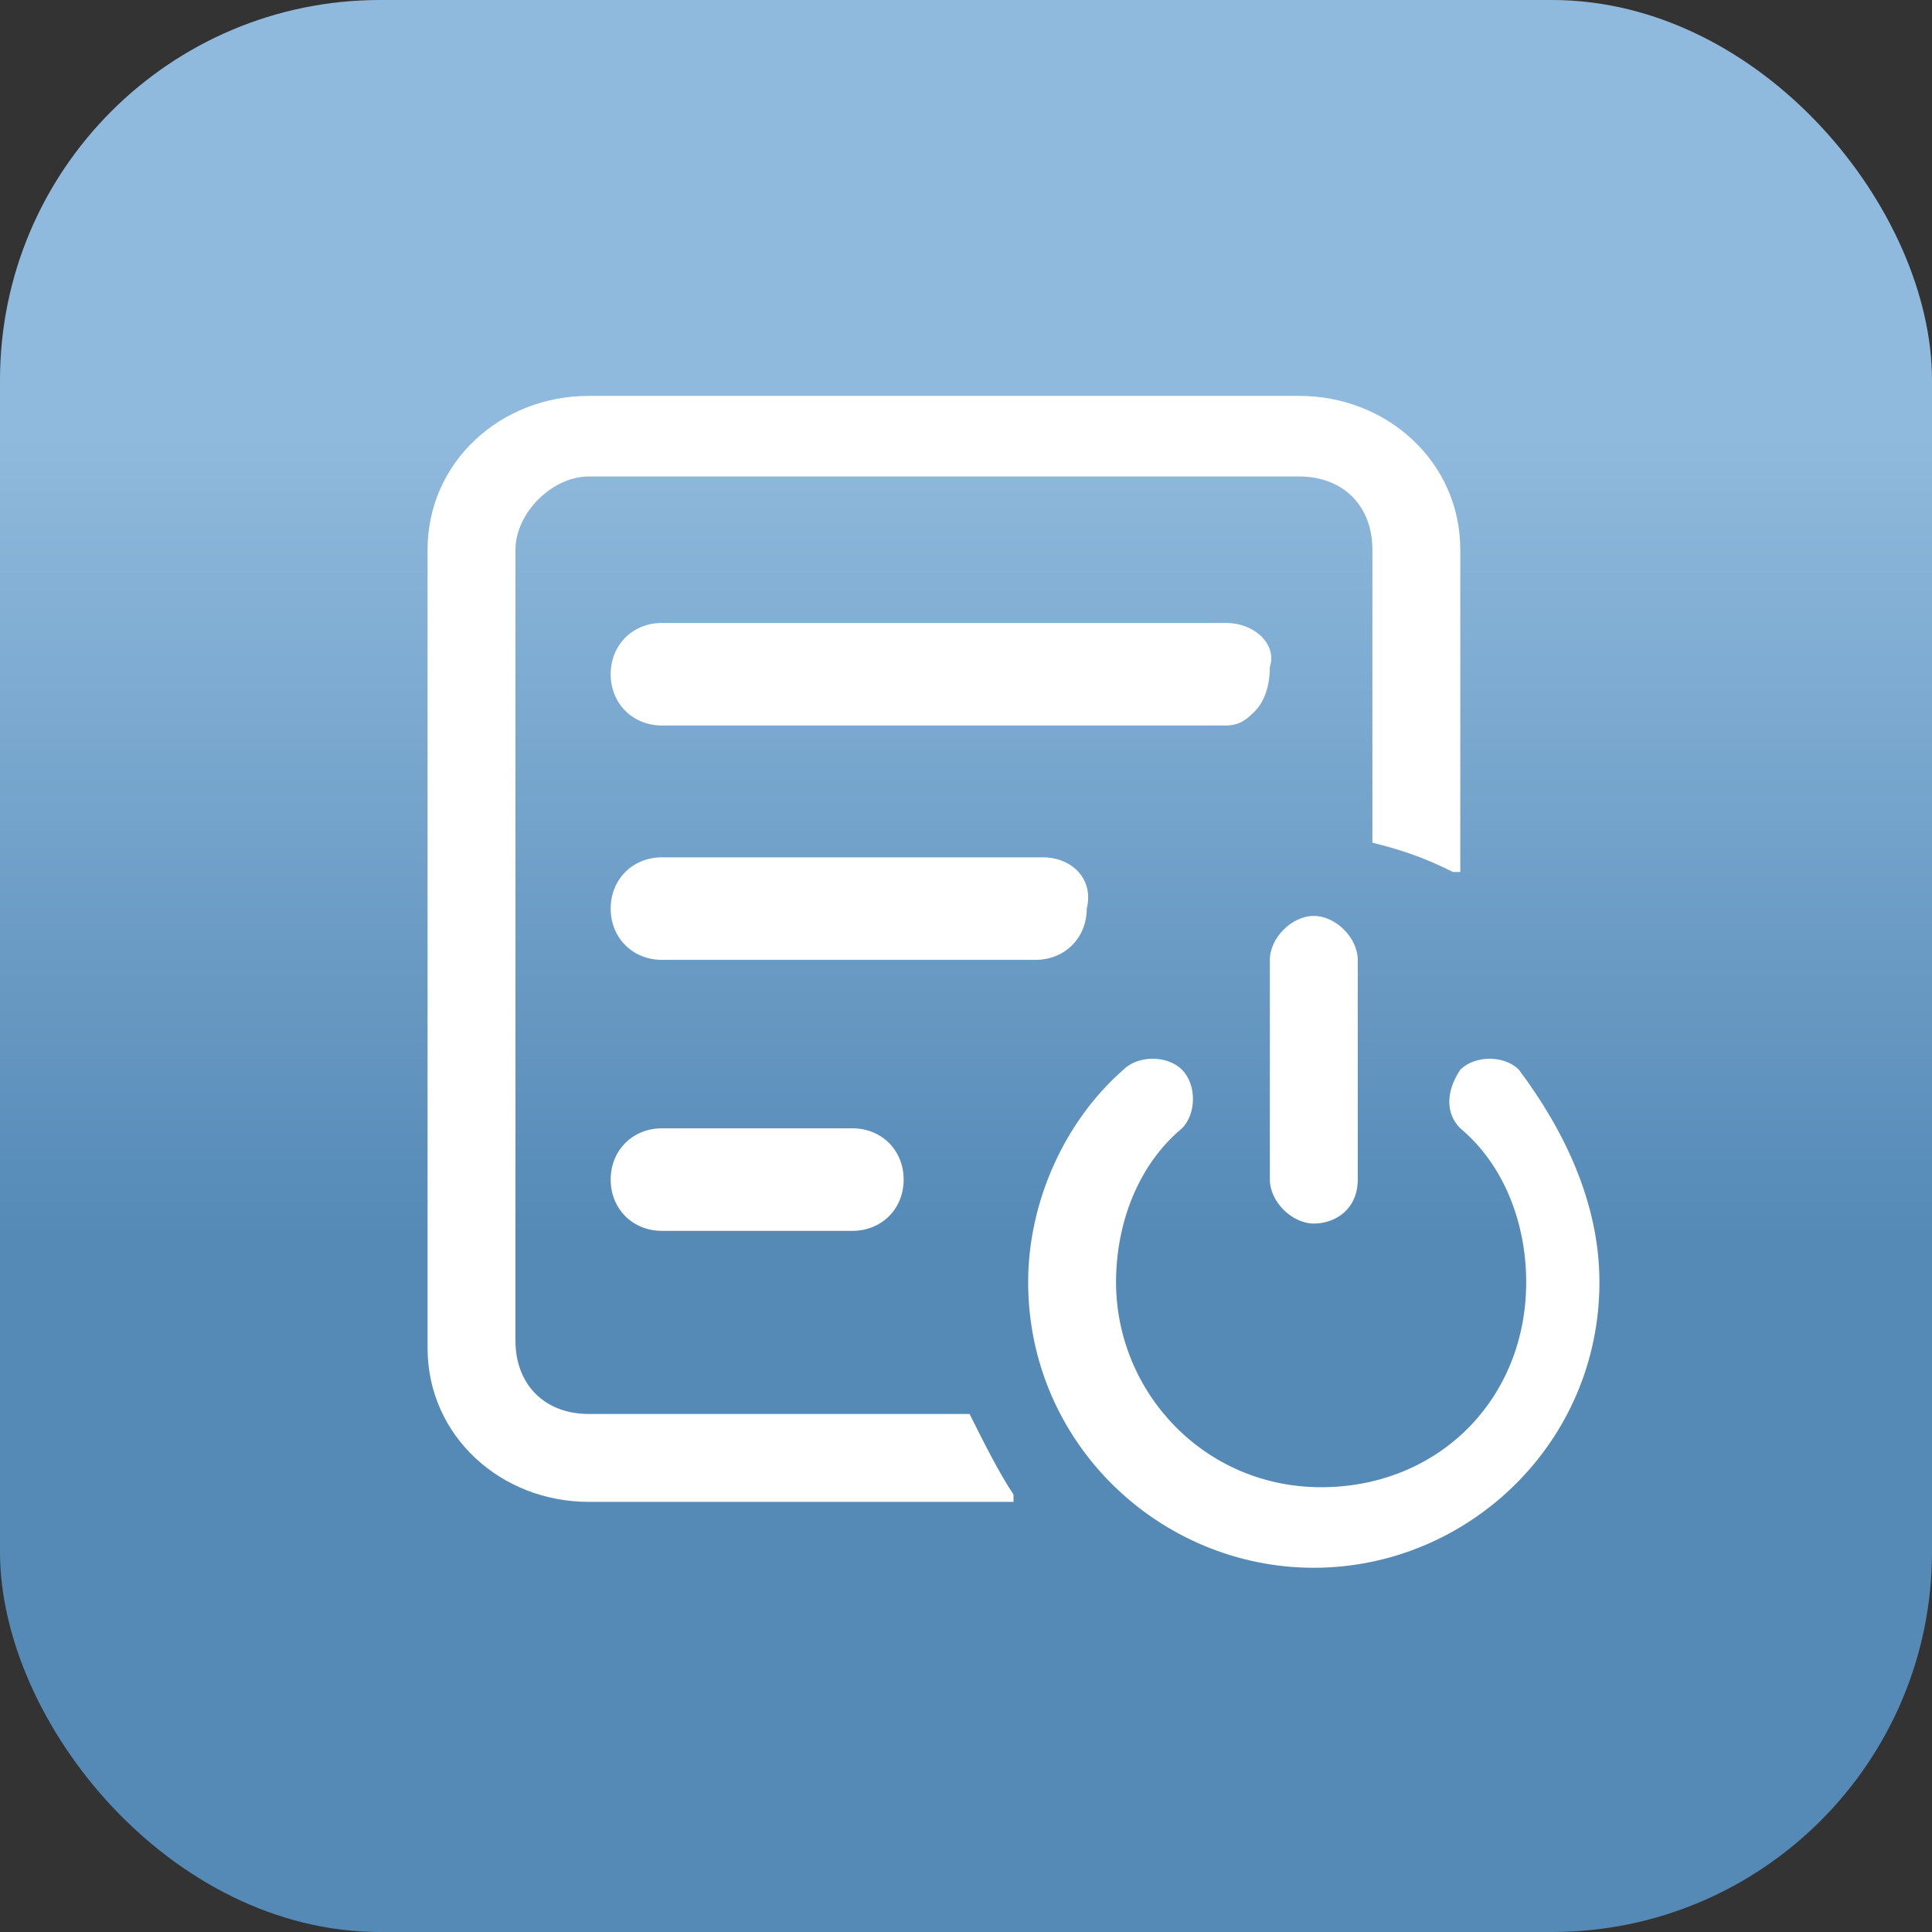 <?xml version="1.0" encoding="UTF-8"?>
<svg width="122px" height="122px" viewBox="0 0 122 122" version="1.1" xmlns="http://www.w3.org/2000/svg" xmlns:xlink="http://www.w3.org/1999/xlink">
    <rect x="0" y="0" width="122" height="122" fill="#333333" stroke="none"/>
    <!-- Generator: Sketch 55.2 (78181) - https://sketchapp.com -->
    <title>Group 5</title>
    <desc>Created with Sketch.</desc>
    <defs>
        <linearGradient x1="50%" y1="22.5%" x2="50%" y2="63.839%" id="linearGradient-1">
            <stop stop-color="#90BADD" offset="0%"></stop>
            <stop stop-color="#558AB7" offset="100%"></stop>
        </linearGradient>
    </defs>
    <g id="Page-1" stroke="none" stroke-width="1" fill="none" fill-rule="evenodd">
        <g id="主界面" transform="translate(-73, -561)">
            <g id="Group-5" transform="translate(73, 561)">
                <rect id="Rectangle" fill="url(#linearGradient-1)" x="0" y="0" width="122" height="122" rx="24"></rect>
                <g id="计划停机时间管理" transform="translate(27, 25)" fill="#FFFFFF">
                    <g id="Group">
                        <path d="M50.413,14.338 L14.8,14.338 C12.95,14.338 11.563,15.725 11.563,17.575 C11.563,19.425 12.95,20.813 14.8,20.813 L50.413,20.813 C51.338,20.813 51.8,20.35 52.263,19.888 C52.725,19.425 53.188,18.5 53.188,17.113 C53.65,15.725 52.263,14.338 50.413,14.338 L50.413,14.338 Z M26.825,46.25 L14.8,46.25 C12.95,46.25 11.563,47.638 11.563,49.488 C11.563,51.338 12.95,52.725 14.8,52.725 L26.825,52.725 C28.675,52.725 30.063,51.338 30.063,49.488 C30.063,47.638 28.675,46.25 26.825,46.25 Z M38.85,29.138 L14.8,29.138 C12.95,29.138 11.563,30.525 11.563,32.375 C11.563,34.225 12.95,35.613 14.8,35.613 L38.388,35.613 C40.238,35.613 41.625,34.225 41.625,32.375 C42.088,30.525 40.7,29.138 38.85,29.138 Z" id="Shape" fill-rule="nonzero"></path>
                        <path d="M55.038,-1.22124675e-15 L10.175,-1.22124675e-15 C4.625,-1.22124675e-15 2.4424935e-15,4.163 2.4424935e-15,9.713 L2.4424935e-15,60.125 C2.4424935e-15,65.675 4.625,69.838 10.175,69.838 L37,69.838 L37,69.375 C36.075,67.988 35.15,66.138 34.225,64.288 L10.175,64.288 C7.4,64.288 5.55,62.438 5.55,59.663 L5.55,9.713 C5.55,7.4 7.863,5.088 10.175,5.088 L55.038,5.088 C57.813,5.088 59.663,6.938 59.663,9.713 L59.663,28.213 C61.513,28.675 62.9,29.138 64.75,30.063 L65.213,30.063 L65.213,9.713 C65.213,4.163 60.588,-1.22124675e-15 55.038,-1.22124675e-15 Z" id="Path"></path>
                        <path d="M55.963,74 C46.25,74 37.925,66.138 37.925,55.963 C37.925,50.875 40.238,45.788 43.938,42.55 C44.863,41.625 46.713,41.625 47.638,42.55 C48.563,43.475 48.563,45.325 47.638,46.25 C44.863,48.563 43.475,52.263 43.475,55.963 C43.475,62.9 49.025,68.913 56.425,68.913 C63.825,68.913 69.375,63.363 69.375,55.963 C69.375,52.263 67.988,48.563 65.213,46.25 C64.288,45.325 64.288,43.938 65.213,42.55 C66.138,41.625 67.988,41.625 68.913,42.55 C71.688,46.25 74,50.875 74,55.963 C74,66.138 65.675,74 55.963,74 L55.963,74 Z" id="Path"></path>
                        <path d="M55.963,52.263 C54.575,52.263 53.188,50.875 53.188,49.488 L53.188,35.613 C53.188,34.225 54.575,32.838 55.963,32.838 C57.35,32.838 58.738,34.225 58.738,35.613 L58.738,49.488 C58.738,51.338 57.35,52.263 55.963,52.263 Z" id="Path"></path>
                    </g>
                </g>
            </g>
        </g>
    </g>
</svg>

